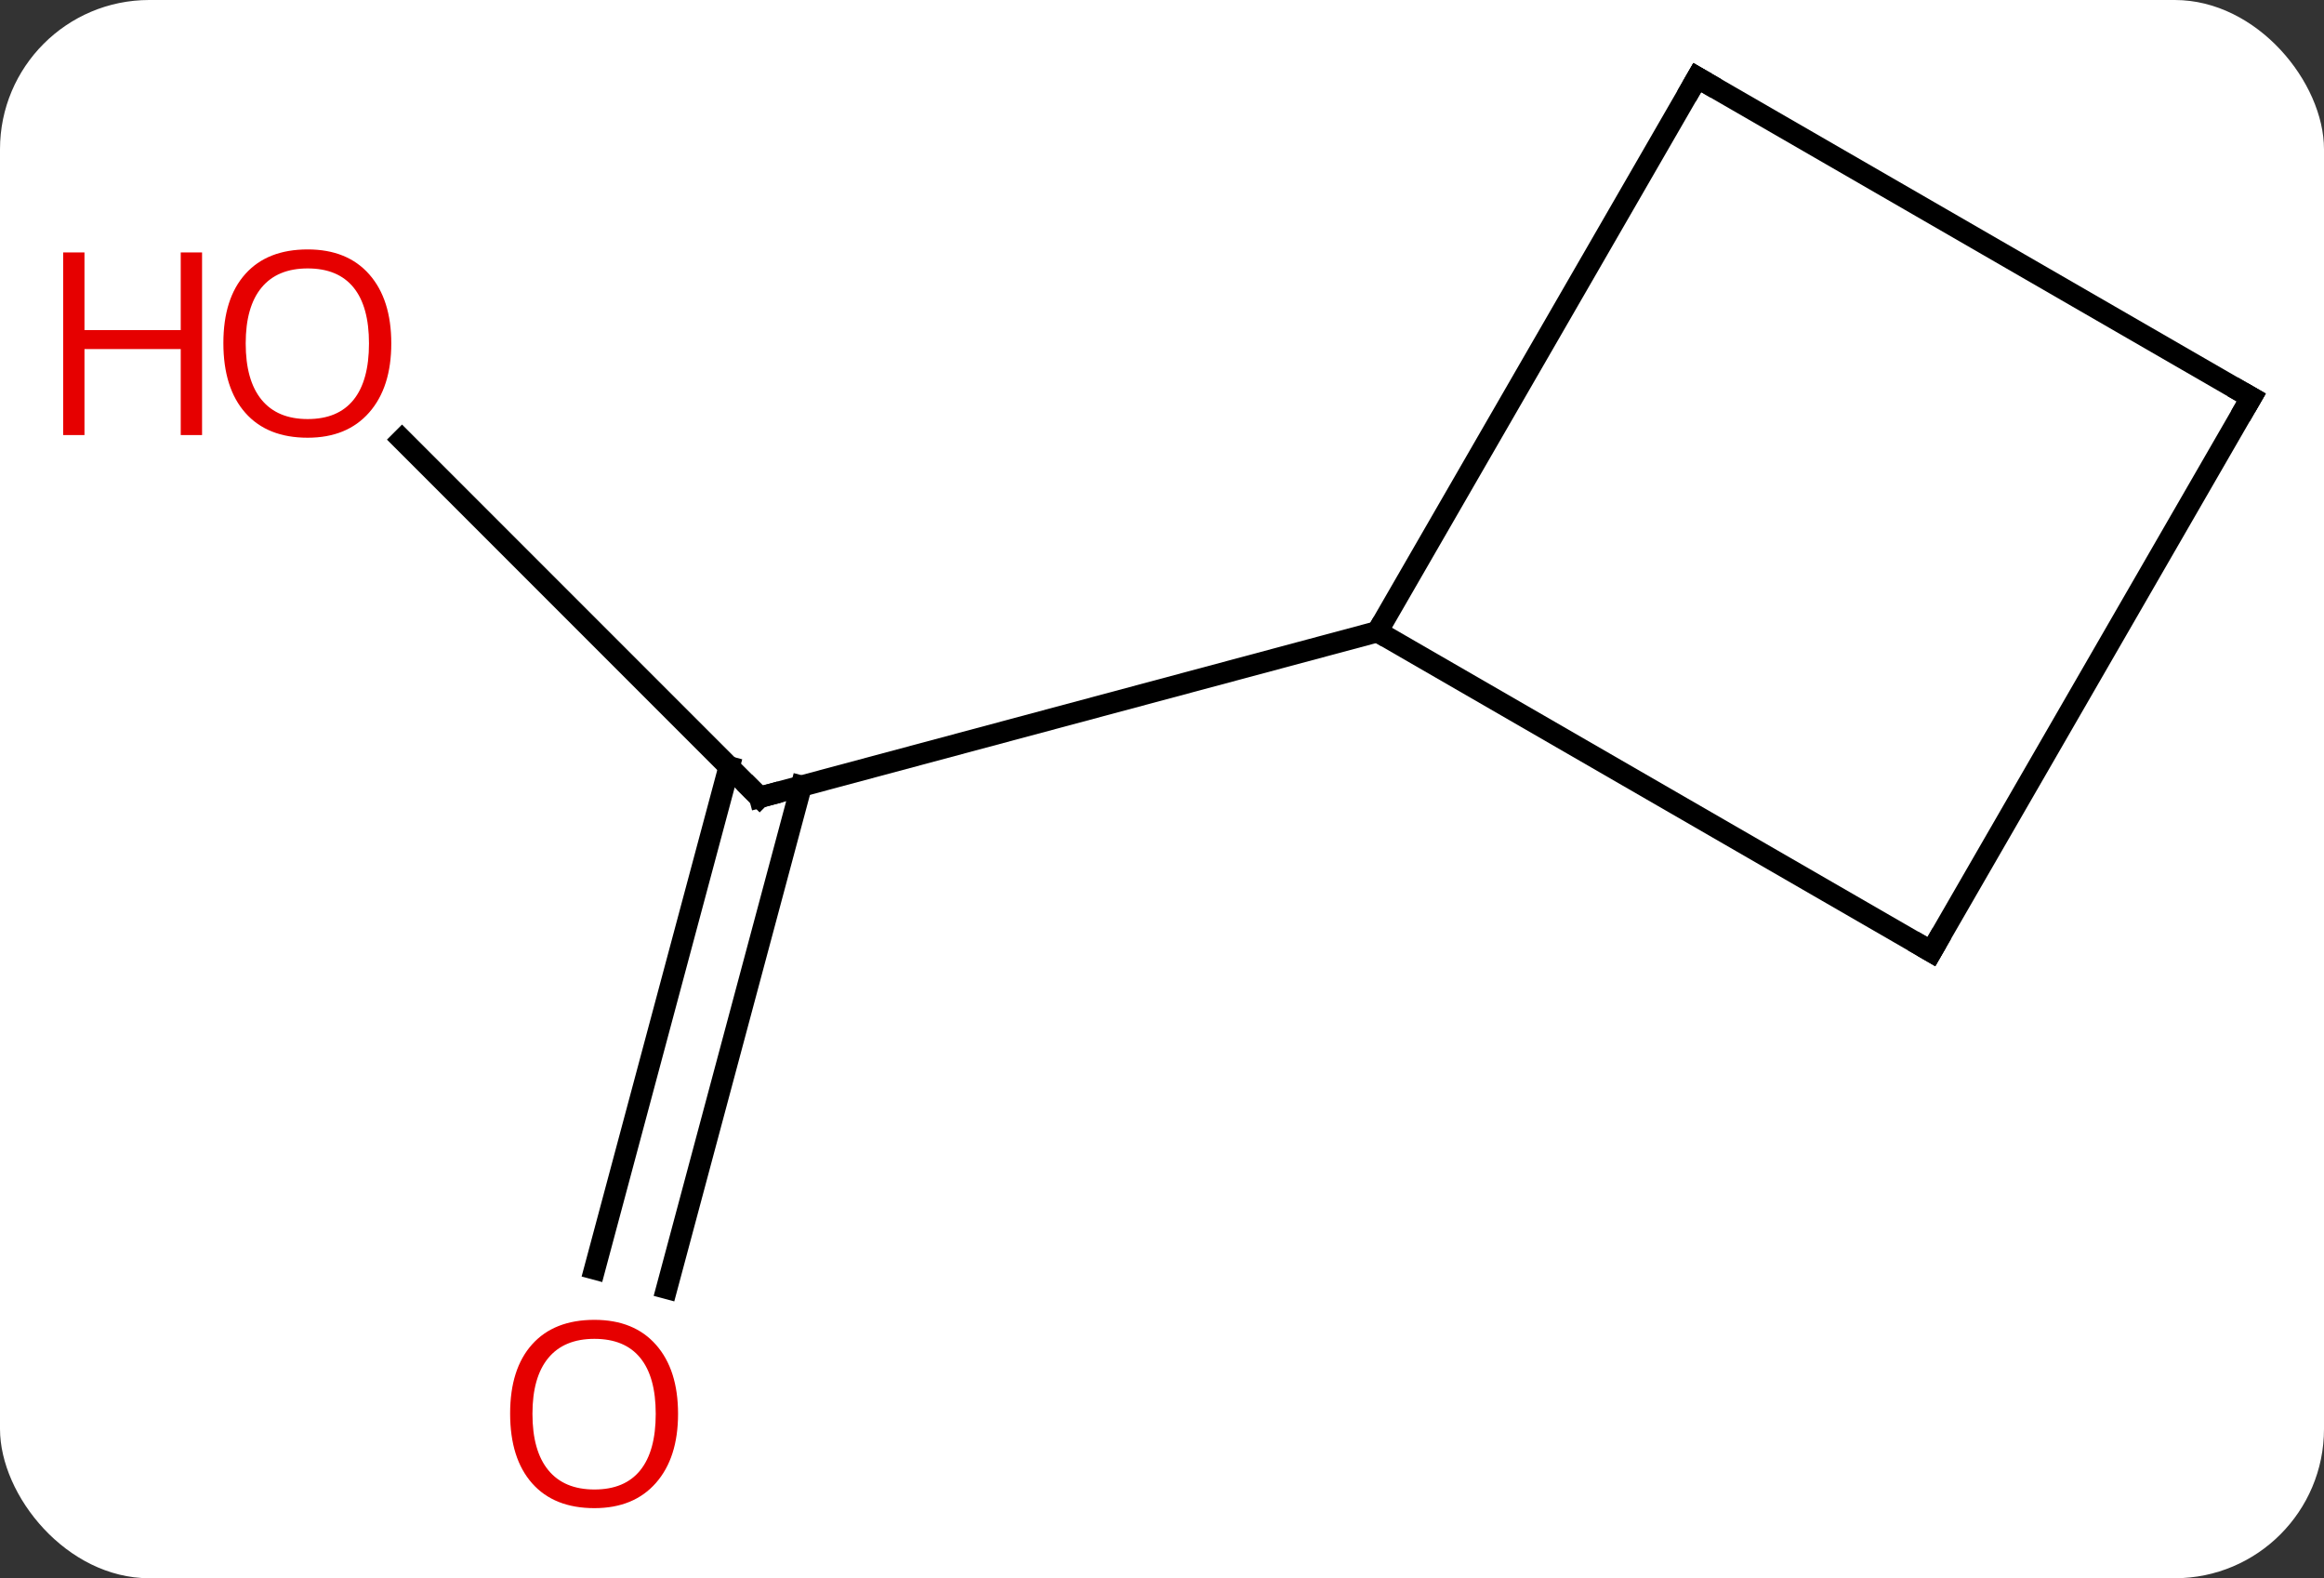 <svg width="109" viewBox="0 0 109 74" style="fill-opacity:1; color-rendering:auto; color-interpolation:auto; text-rendering:auto; stroke:black; stroke-linecap:square; stroke-miterlimit:10; shape-rendering:auto; stroke-opacity:1; fill:black; stroke-dasharray:none; font-weight:normal; stroke-width:1; font-family:'Open Sans'; font-style:normal; stroke-linejoin:miter; font-size:12; stroke-dashoffset:0; image-rendering:auto;" height="74" class="cas-substance-image" xmlns:xlink="http://www.w3.org/1999/xlink" xmlns="http://www.w3.org/2000/svg"><rect x="0" y="0" width="109" height="74" fill="#333333" stroke="none"/><svg class="cas-substance-single-component"><rect y="0" x="0" width="109" stroke="none" ry="7" rx="7" height="74" fill="white" class="cas-substance-group"/><svg y="0" x="0" width="109" viewBox="0 0 109 74" style="fill:black;" height="74" class="cas-substance-single-component-image"><svg><g><g transform="translate(60,35)" style="text-rendering:geometricPrecision; color-rendering:optimizeQuality; color-interpolation:linearRGB; stroke-linecap:butt; image-rendering:optimizeQuality;"><line y2="-14.387" y1="2.385" x2="-41.144" x1="-24.372" style="fill:none;"/><line y2="24.501" y1="0.956" x2="-32.109" x1="-25.801" style="fill:none;"/><line y2="25.407" y1="1.862" x2="-28.729" x1="-22.42" style="fill:none;"/><line y2="-5.382" y1="2.385" x2="4.605" x1="-24.372" style="fill:none;"/><line y2="-31.362" y1="-5.382" x2="19.605" x1="4.605" style="fill:none;"/><line y2="9.618" y1="-5.382" x2="30.585" x1="4.605" style="fill:none;"/><line y2="-16.362" y1="-31.362" x2="45.585" x1="19.605" style="fill:none;"/><line y2="-16.362" y1="9.618" x2="45.585" x1="30.585" style="fill:none;"/><path style="fill:none; stroke-miterlimit:5;" d="M-24.726 2.031 L-24.372 2.385 L-23.889 2.256"/></g><g transform="translate(60,35)" style="stroke-linecap:butt; fill:rgb(230,0,0); text-rendering:geometricPrecision; color-rendering:optimizeQuality; image-rendering:optimizeQuality; font-family:'Open Sans'; stroke:rgb(230,0,0); color-interpolation:linearRGB; stroke-miterlimit:5;"><path style="stroke:none;" d="M-41.648 -18.898 Q-41.648 -16.836 -42.687 -15.656 Q-43.726 -14.476 -45.569 -14.476 Q-47.46 -14.476 -48.491 -15.64 Q-49.523 -16.805 -49.523 -18.914 Q-49.523 -21.008 -48.491 -22.156 Q-47.46 -23.305 -45.569 -23.305 Q-43.71 -23.305 -42.679 -22.133 Q-41.648 -20.961 -41.648 -18.898 ZM-48.476 -18.898 Q-48.476 -17.164 -47.733 -16.258 Q-46.991 -15.351 -45.569 -15.351 Q-44.148 -15.351 -43.421 -16.25 Q-42.694 -17.148 -42.694 -18.898 Q-42.694 -20.633 -43.421 -21.523 Q-44.148 -22.414 -45.569 -22.414 Q-46.991 -22.414 -47.733 -21.515 Q-48.476 -20.617 -48.476 -18.898 Z"/><path style="stroke:none;" d="M-50.523 -14.601 L-51.523 -14.601 L-51.523 -18.633 L-56.038 -18.633 L-56.038 -14.601 L-57.038 -14.601 L-57.038 -23.164 L-56.038 -23.164 L-56.038 -19.523 L-51.523 -19.523 L-51.523 -23.164 L-50.523 -23.164 L-50.523 -14.601 Z"/><path style="stroke:none;" d="M-28.198 31.292 Q-28.198 33.354 -29.238 34.534 Q-30.277 35.714 -32.12 35.714 Q-34.011 35.714 -35.042 34.55 Q-36.074 33.385 -36.074 31.276 Q-36.074 29.182 -35.042 28.034 Q-34.011 26.885 -32.12 26.885 Q-30.261 26.885 -29.23 28.057 Q-28.198 29.229 -28.198 31.292 ZM-35.027 31.292 Q-35.027 33.026 -34.284 33.932 Q-33.542 34.839 -32.12 34.839 Q-30.698 34.839 -29.972 33.94 Q-29.245 33.042 -29.245 31.292 Q-29.245 29.557 -29.972 28.667 Q-30.698 27.776 -32.12 27.776 Q-33.542 27.776 -34.284 28.674 Q-35.027 29.573 -35.027 31.292 Z"/><path style="fill:none; stroke:black;" d="M19.355 -30.929 L19.605 -31.362 L20.038 -31.112"/><path style="fill:none; stroke:black;" d="M30.152 9.368 L30.585 9.618 L30.835 9.185"/><path style="fill:none; stroke:black;" d="M45.152 -16.612 L45.585 -16.362 L45.335 -15.929"/></g></g></svg></svg></svg></svg>